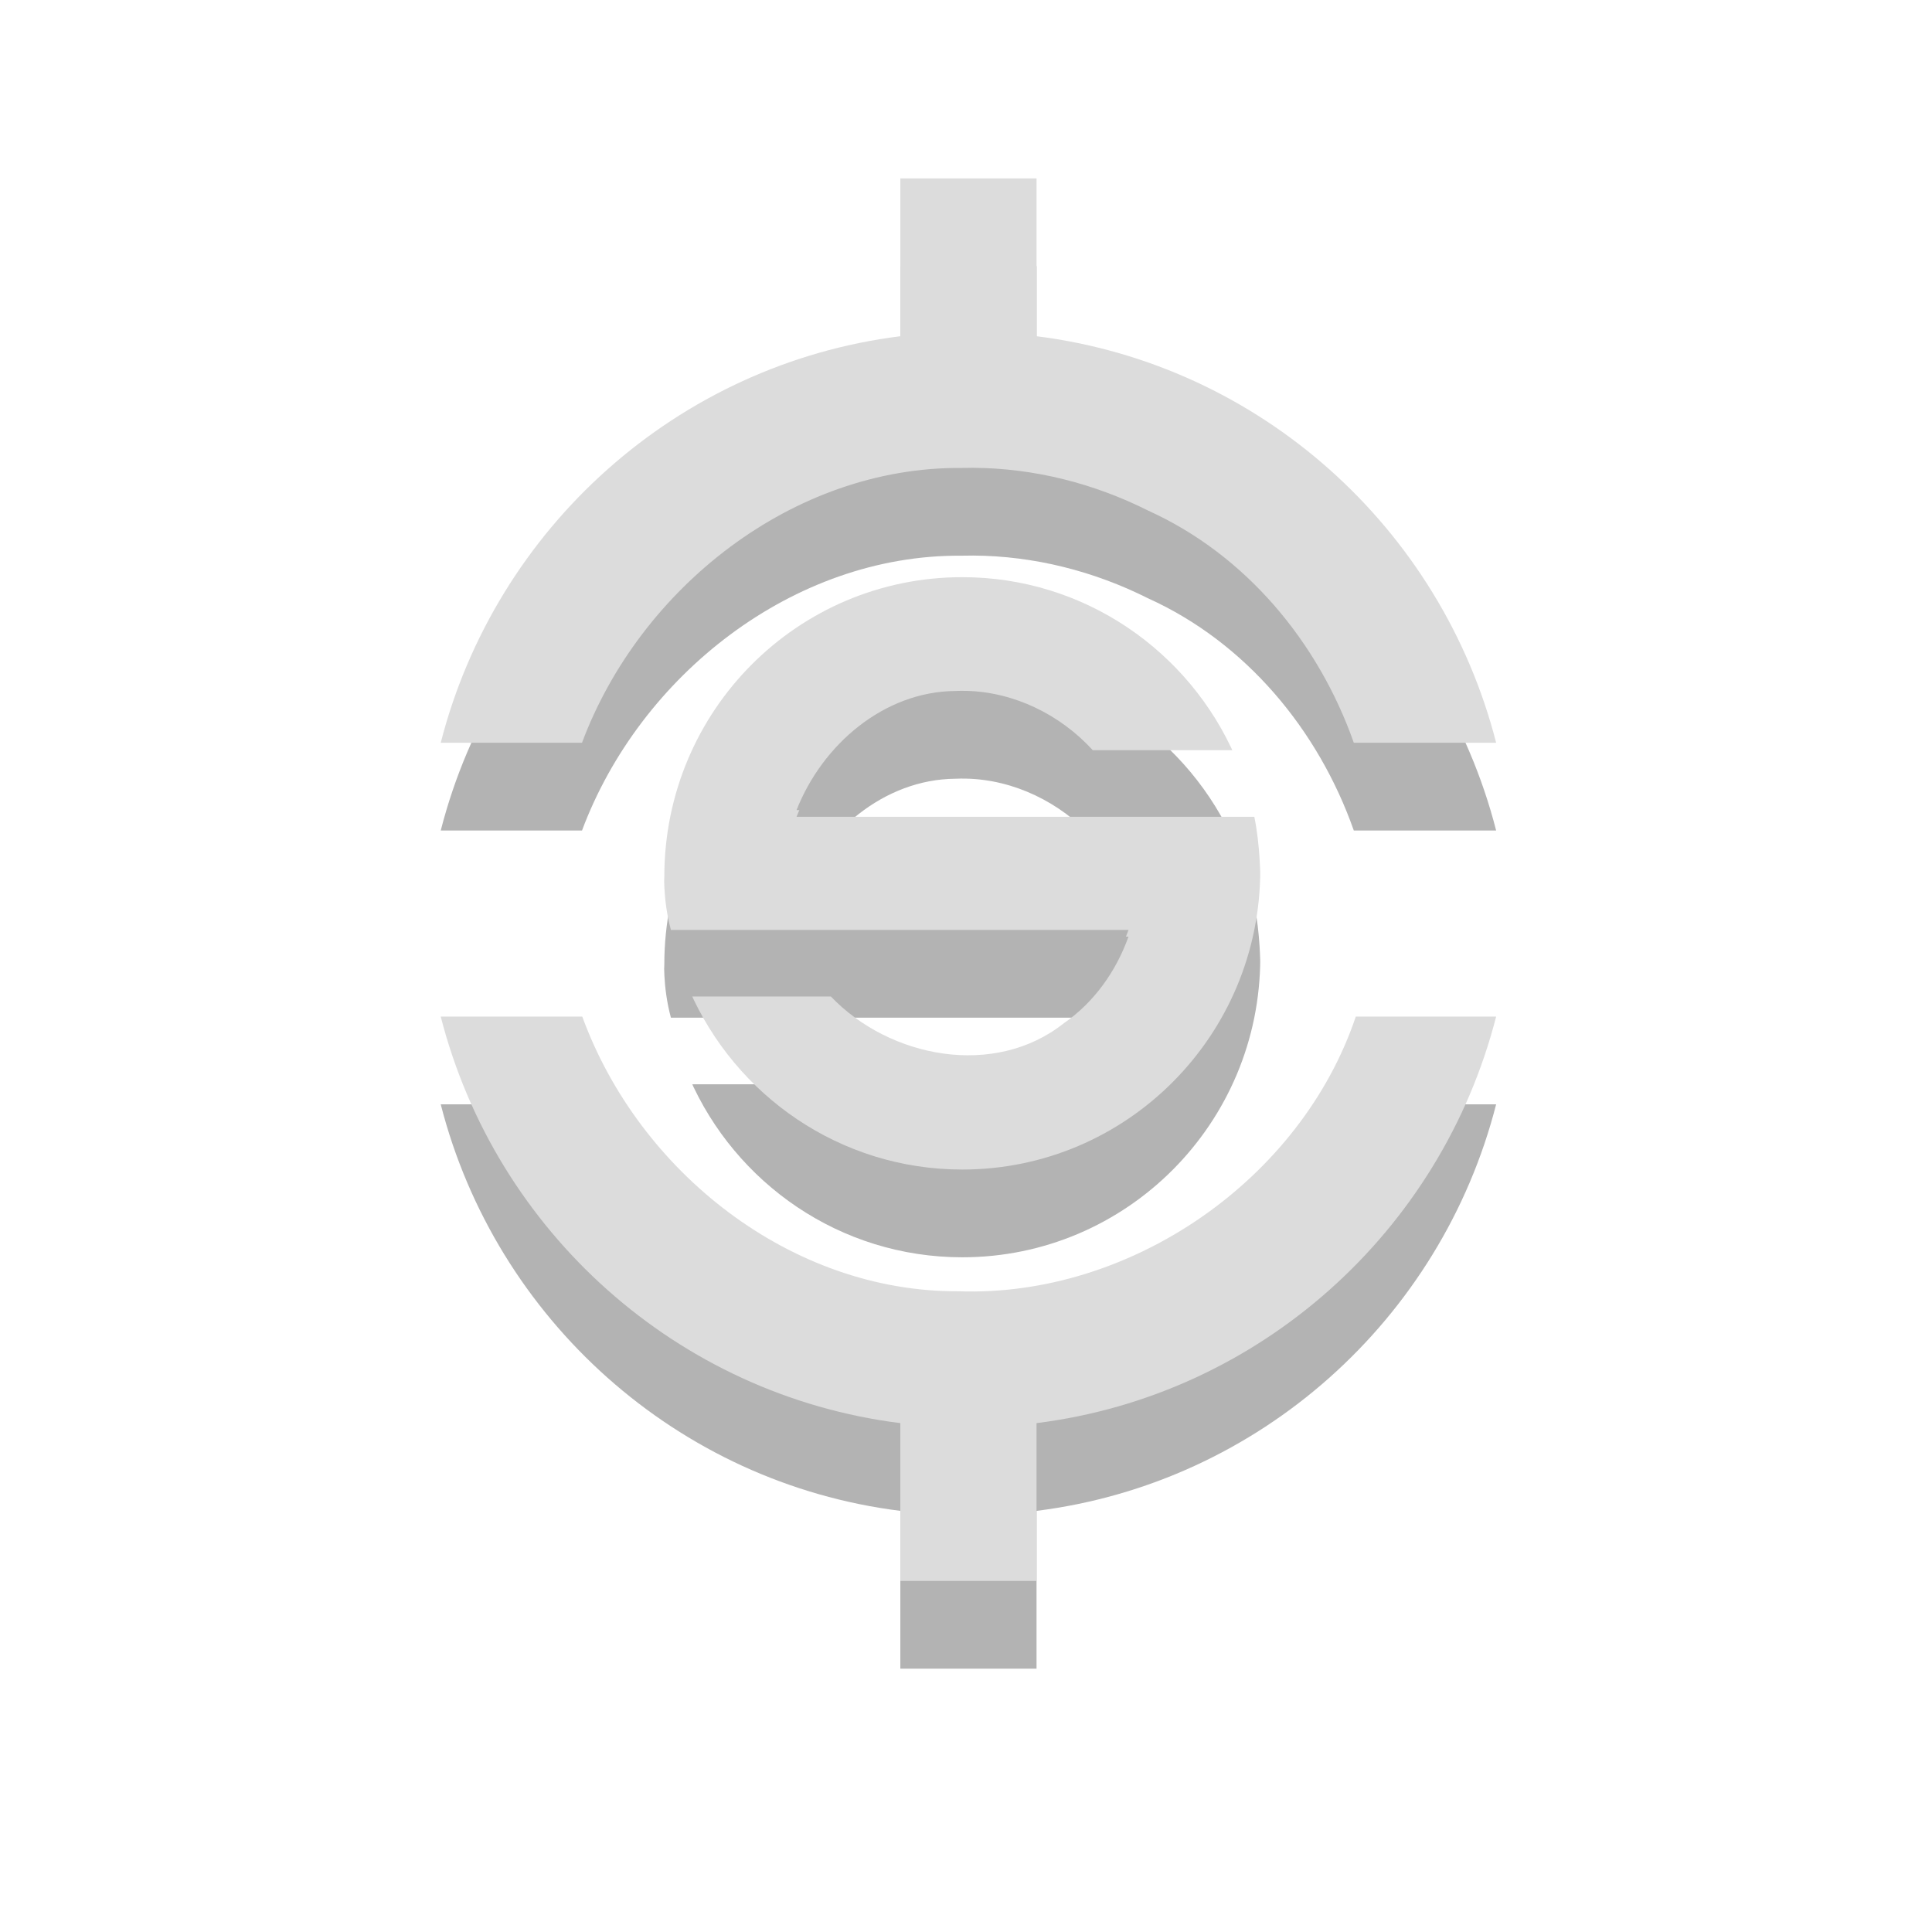 <svg width="22" xmlns="http://www.w3.org/2000/svg" viewBox="0 0 6.209 6.209" height="22" xmlns:xlink="http://www.w3.org/1999/xlink">
<defs>
<clipPath id="clipPath4063" clipPathUnits="userSpaceOnUse">
<path style="fill:url(#linearGradient4067);clip-path:url(#clipPath4127-2)" d="M 240,92.121 240,129 c -52.455,6.538 -95.051,44.81 -107.969,95 l 33.188,0 c 13.611,-36.228 49.647,-64.483 89.031,-64.219 0.955,-0.025 1.922,-0.037 2.875,-0.031 14.299,0.085 28.354,3.635 41.094,10 22.947,10.33 39.986,30.744 48.312,54.25 l 33.438,0 C 367.051,173.81 324.455,135.538 272,129 l 0,-36.879 z M 132.031,288 C 144.949,338.19 187.545,376.462 240,383 l 0,36.879 32,0 L 272,383 c 52.455,-6.538 95.051,-44.81 107.969,-95 L 347,288 c -12.936,38.162 -52.919,65.605 -93.344,64.188 -39.358,0.199 -75.063,-27.918 -88.375,-64.188 z"/>
</clipPath>
<clipPath id="clipPath4254" clipPathUnits="userSpaceOnUse">
<path style="fill:url(#linearGradient4258);clip-path:url(#clipPath4174-8)" d="m 256,176 c -44.183,0 -80,35.64 -80,80 0,0 -0.53,7.515 1.768,16 l 122.857,0 c -3.317,9.265 -9.266,17.577 -17.344,23.125 -18.585,14.673 -46.731,9.337 -62.562,-7.125 l -38.031,0 c 12.35,28.242 40.517,48 73.312,48 44.183,0 80,-35.817 80,-80 0,0 0,-8.222 -1.591,-16 L 211.5,240 c 6.916,-17.482 23.431,-31.648 42.625,-31.812 0.96,-0.046 1.917,-0.051 2.875,-0.031 12.866,0.261 25.351,6.362 34.031,15.844 l 38.281,0 C 316.962,195.758 288.796,176 256,176 z" transform="translate(0 -1.789)"/>
</clipPath>
</defs>
<g style="opacity:.3" transform="matrix(.19 0 0 .191 -1.601 -192.868)">
<path style="clip-path:url(#clipPath4063)" d="M 240,92.121 240,129 c -52.455,6.538 -95.051,44.81 -107.969,95 l 33.188,0 c 13.611,-36.228 49.647,-64.483 89.031,-64.219 0.955,-0.025 1.922,-0.037 2.875,-0.031 14.299,0.085 28.354,3.635 41.094,10 22.947,10.33 39.986,30.744 48.312,54.25 l 33.438,0 C 367.051,173.81 324.455,135.538 272,129 l 0,-36.879 z M 132.031,288 C 144.949,338.19 187.545,376.462 240,383 l 0,36.879 32,0 L 272,383 c 52.455,-6.538 95.051,-44.81 107.969,-95 L 347,288 c -12.936,38.162 -52.919,65.605 -93.344,64.188 -39.358,0.199 -75.063,-27.918 -88.375,-64.188 z" transform="matrix(.072 0 0 .072 6.375 1007.626)"/>
<path style="clip-path:url(#clipPath4254)" d="m 256,176 c -44.183,0 -80,35.64 -80,80 0,0 -0.53,7.515 1.768,16 l 122.857,0 c -3.317,9.265 -9.266,17.577 -17.344,23.125 -18.585,14.673 -46.731,9.337 -62.562,-7.125 l -38.031,0 c 12.35,28.242 40.517,48 73.312,48 44.183,0 80,-35.817 80,-80 0,0 0,-8.222 -1.591,-16 L 211.5,240 c 6.916,-17.482 23.431,-31.648 42.625,-31.812 0.96,-0.046 1.917,-0.051 2.875,-0.031 12.866,0.261 25.351,6.362 34.031,15.844 l 38.281,0 C 316.962,195.758 288.796,176 256,176 z" transform="matrix(.063 0 0 .063 8.575 1009.88)"/>
</g>
<g style="fill:#dcdcdc" transform="matrix(.19 0 0 .191 -1.601 -193.15)">
<path style="clip-path:url(#clipPath4063)" d="M 240,92.121 240,129 c -52.455,6.538 -95.051,44.81 -107.969,95 l 33.188,0 c 13.611,-36.228 49.647,-64.483 89.031,-64.219 0.955,-0.025 1.922,-0.037 2.875,-0.031 14.299,0.085 28.354,3.635 41.094,10 22.947,10.33 39.986,30.744 48.312,54.25 l 33.438,0 C 367.051,173.81 324.455,135.538 272,129 l 0,-36.879 z M 132.031,288 C 144.949,338.19 187.545,376.462 240,383 l 0,36.879 32,0 L 272,383 c 52.455,-6.538 95.051,-44.81 107.969,-95 L 347,288 c -12.936,38.162 -52.919,65.605 -93.344,64.188 -39.358,0.199 -75.063,-27.918 -88.375,-64.188 z" transform="matrix(.072 0 0 .072 6.375 1007.626)"/>
<path style="clip-path:url(#clipPath4254)" d="m 256,176 c -44.183,0 -80,35.64 -80,80 0,0 -0.53,7.515 1.768,16 l 122.857,0 c -3.317,9.265 -9.266,17.577 -17.344,23.125 -18.585,14.673 -46.731,9.337 -62.562,-7.125 l -38.031,0 c 12.35,28.242 40.517,48 73.312,48 44.183,0 80,-35.817 80,-80 0,0 0,-8.222 -1.591,-16 L 211.5,240 c 6.916,-17.482 23.431,-31.648 42.625,-31.812 0.96,-0.046 1.917,-0.051 2.875,-0.031 12.866,0.261 25.351,6.362 34.031,15.844 l 38.281,0 C 316.962,195.758 288.796,176 256,176 z" transform="matrix(.063 0 0 .063 8.575 1009.88)"/>
</g>
</svg>
